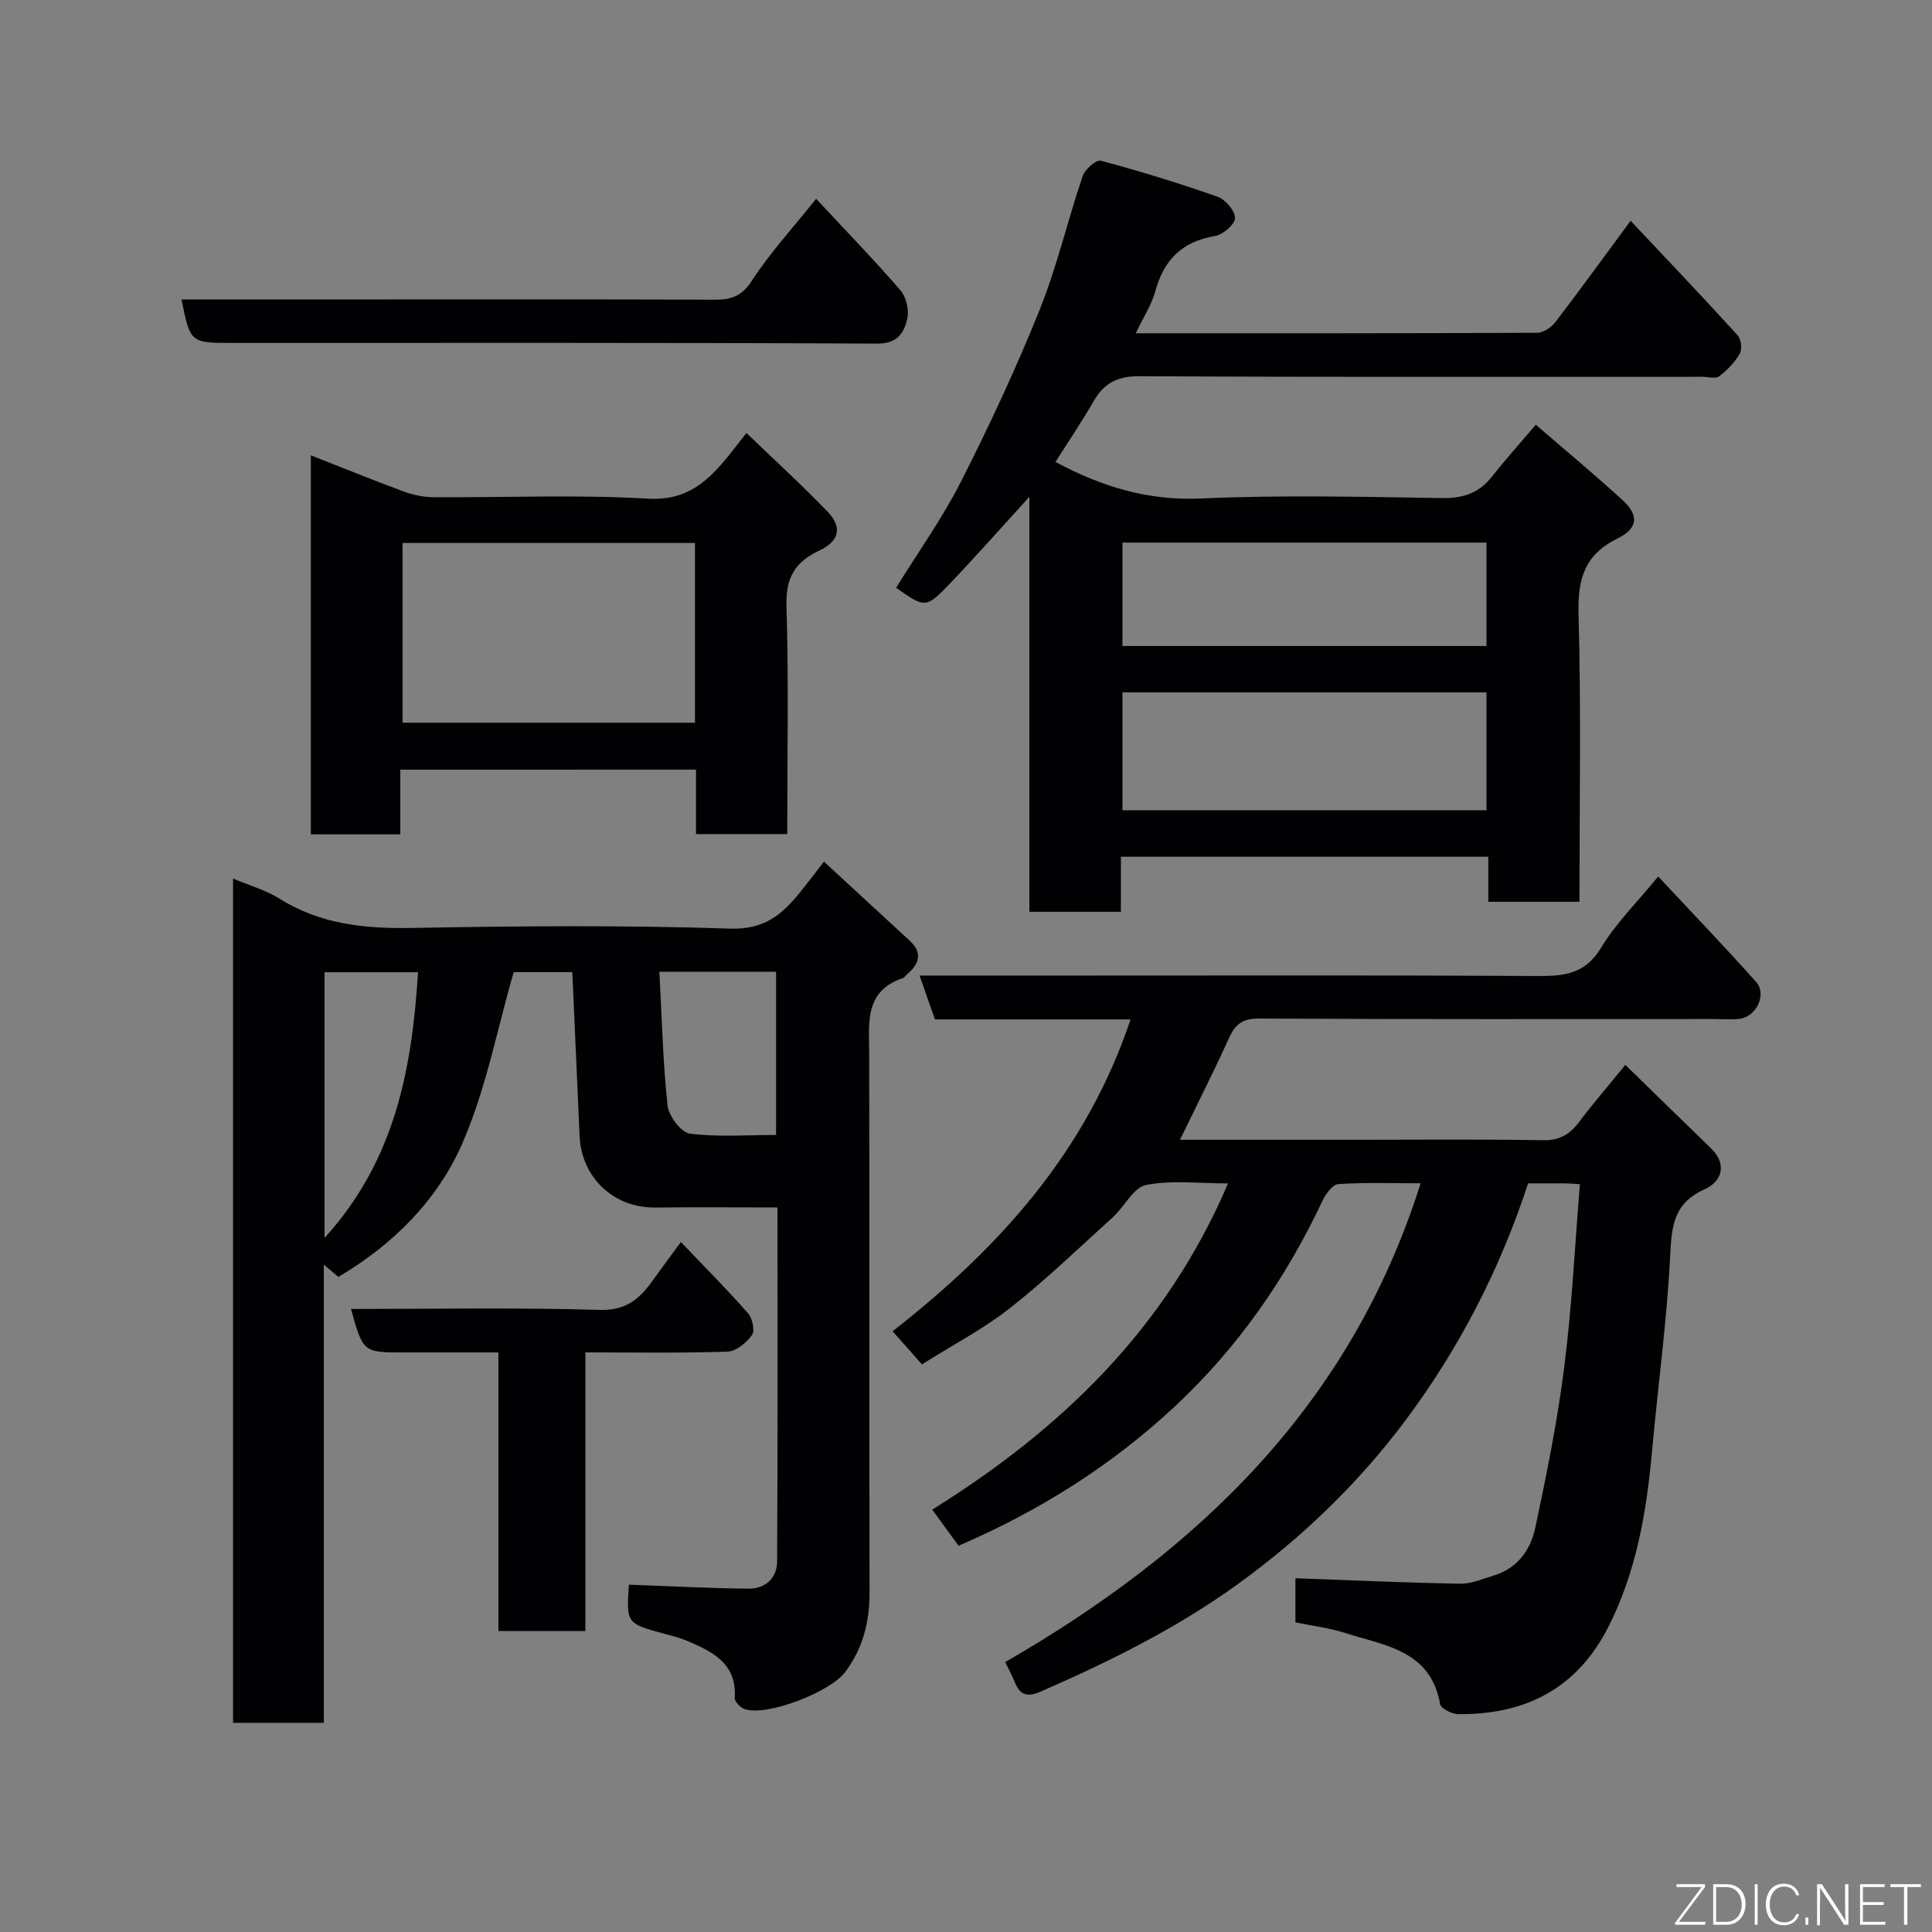<svg enable-background="new 0 0 400 400" viewBox="0 0 400 400" xmlns="http://www.w3.org/2000/svg"><rect x="0" y="0" width="400" height="400" fill="#808080" stroke="none"/><path d="m327.1 245.17c-1.42-.08-2.22-.16-3.03-.16-2.49-.02-4.98-.01-7.69-.01-5.87 17.93-14.39 34.42-25.59 49.34-9.72 12.94-21.34 24.11-34.52 33.64-12.64 9.14-26.47 15.97-40.69 22.2-3.13 1.37-4.47.66-5.58-2.12-.48-1.21-1.12-2.36-1.88-3.94 39.74-22.93 71.49-53.06 86-99.13-5.91 0-11.48-.21-17.02.16-1.19.08-2.64 2.05-3.3 3.46-7.55 16.09-17.54 30.42-30.54 42.56-13.14 12.27-28.15 21.7-44.8 28.86-1.82-2.49-3.54-4.85-5.45-7.48 26.65-16.6 48.39-37.44 61.24-67.53-5.97 0-11.65-.74-16.97.32-2.62.52-4.47 4.49-6.88 6.67-7.01 6.37-13.86 12.96-21.29 18.81-5.47 4.31-11.76 7.58-18.23 11.66-2.1-2.37-4.06-4.58-6.08-6.86 22.33-17.42 40.17-37.38 49.27-64.56-13.74 0-27.04 0-40.5 0-1.07-3.06-2.07-5.92-3.18-9.08h34.23c31.33 0 62.66-.09 94 .09 5.45.03 9.67-.54 12.87-5.85 3.09-5.12 7.48-9.44 11.82-14.75 6.83 7.31 13.68 14.44 20.26 21.81 2.29 2.57.1 7.21-3.4 7.65-1.8.23-3.66.05-5.49.05-31.33 0-62.66.07-94-.1-3.41-.02-4.91 1.15-6.21 4.01-3.16 6.94-6.61 13.76-10.17 21.09h36.21c13 0 26-.13 39 .09 3.44.06 5.52-1.23 7.45-3.8 2.86-3.8 5.97-7.4 9.55-11.8 6.09 5.93 11.86 11.6 17.68 17.22 3.59 3.47 2.17 7.01-1.25 8.53-6.56 2.93-6.85 7.8-7.16 13.97-.68 13.43-2.53 26.81-3.74 40.22-1.13 12.59-3.23 24.91-9.01 36.35-6.47 12.81-17.2 18.29-31.14 18.13-1.3-.01-3.56-1.17-3.73-2.09-1.98-11.19-11.53-12.09-19.72-14.73-3.24-1.04-6.69-1.44-10.24-2.18 0-3.24 0-6.34 0-9.13 11.5.41 22.81.93 34.13 1.13 2.32.04 4.69-1.03 7-1.72 4.92-1.49 7.59-5.37 8.55-9.92 2.33-10.99 4.57-22.04 5.97-33.17 1.59-12.38 2.19-24.89 3.25-37.91z" fill="#010103"/><path d="m130.2 328.09c8.43.3 16.66.75 24.89.82 3.35.03 5.78-2.23 5.8-5.55.15-24.28.08-48.56.08-73.37-8.69 0-16.97-.08-25.25.02-8.76.11-15.34-6.29-15.72-14.78-.51-11.22-1-22.44-1.51-33.96-4.14 0-8.4 0-12.13 0-3.49 11.99-5.77 24.44-10.75 35.7-5.05 11.42-13.98 20.54-25.54 27.4-.41-.34-1.42-1.18-3.03-2.53v94.85c-6.45 0-12.5 0-18.79 0 0-58.25 0-116.29 0-174.79 3.42 1.44 6.76 2.37 9.58 4.14 8.48 5.32 17.65 6.26 27.43 6.08 21.98-.4 44-.59 65.96.14 7.14.24 10.81-3.03 14.54-7.66 1.43-1.78 2.81-3.6 4.83-6.21 6.12 5.64 11.93 11 17.73 16.35 2.84 2.62 1.95 4.91-.62 7.06-.25.21-.43.59-.72.68-8.14 2.72-7.03 9.42-7.02 15.83.07 37.15-.01 74.3.07 111.45.01 6.08-1.37 11.51-5.05 16.43-3.08 4.12-16.21 9.24-20.82 7.66-.88-.3-2.09-1.57-2.04-2.32.45-7.17-4.62-9.59-9.91-11.83-1.48-.63-3.07-1.01-4.63-1.44-7.89-2.13-7.9-2.13-7.38-10.17zm6.32-126.9c.52 9.63.72 18.71 1.69 27.7.23 2.17 2.79 5.57 4.62 5.81 5.84.75 11.83.28 17.85.28 0-11.58 0-22.62 0-33.79-7.91 0-15.5 0-24.16 0zm-69.32 55.11c14.7-16.2 18.1-35.19 19.35-55.01-6.36 0-12.76 0-19.35 0z" fill="#010103"/><path d="m235.15 69c28.13 0 55.62.03 83.11-.1 1.28-.01 2.94-1.13 3.78-2.23 5.16-6.74 10.14-13.62 15.56-20.96 7.54 8.01 14.95 15.79 22.18 23.73.72.79.94 2.87.41 3.8-1.03 1.8-2.59 3.4-4.25 4.67-.74.56-2.26.1-3.43.1-38.83 0-77.65.09-116.48-.12-4.56-.03-7.39 1.33-9.58 5.14-2.49 4.32-5.3 8.46-7.93 12.61 9.39 5.03 19.02 8.06 30.05 7.57 16.63-.75 33.32-.35 49.98-.09 4.37.07 7.62-1.01 10.31-4.41 2.75-3.47 5.71-6.78 9.11-10.77 5.93 5.12 12.06 10.2 17.93 15.57 3.46 3.16 3.29 5.85-1 7.97-6.76 3.33-8.28 8.28-8.08 15.52.55 19.79.19 39.6.19 59.71-6.4 0-12.45 0-18.87 0 0-3.09 0-6.03 0-9.33-25.41 0-50.46 0-76.07 0v11.4c-6.48 0-12.41 0-18.95 0 0-28.34 0-56.69 0-85.92-5.88 6.44-10.95 12.19-16.23 17.73-5.21 5.45-5.31 5.36-11.36 1.1 4.51-7.3 9.54-14.33 13.41-21.94 5.89-11.6 11.41-23.44 16.27-35.51 3.62-9.02 5.83-18.6 8.96-27.83.47-1.38 2.81-3.39 3.75-3.14 8.14 2.18 16.21 4.66 24.16 7.46 1.63.57 3.63 2.91 3.62 4.42 0 1.29-2.5 3.44-4.14 3.71-6.81 1.14-10.61 4.92-12.37 11.47-.77 2.76-2.44 5.29-4.04 8.67zm72.61 74.34c-25.41 0-50.44 0-75.37 0v24.41h75.37c0-8.18 0-16.11 0-24.41zm0-31c-25.41 0-50.44 0-75.37 0v21.41h75.37c0-7.18 0-14.11 0-21.41z" fill="#010103"/><path d="m82.88 159.35v13.4c-6.3 0-12.23 0-18.52 0 0-25.9 0-51.8 0-78.48 6.4 2.51 12.73 5.09 19.14 7.46 1.95.72 4.11 1.19 6.17 1.21 14.82.1 29.68-.57 44.45.3 8.17.48 12.49-3.66 16.82-9.01 1.12-1.39 2.21-2.81 3.6-4.58 5.8 5.58 11.49 10.76 16.8 16.29 3.12 3.25 2.46 6.1-1.81 8.1-5.04 2.38-6.88 5.7-6.7 11.49.48 15.61.16 31.24.16 47.16-6.43 0-12.48 0-18.89 0 0-4.46 0-8.73 0-13.35-20.4.01-40.45.01-61.22.01zm61.01-46.93c-20.18 0-40.33 0-60.55 0v37.21h60.55c0-12.52 0-24.66 0-37.21z" fill="#010103"/><path d="m140.97 257.14c5.01 5.26 9.61 9.88 13.91 14.77.91 1.03 1.45 3.61.81 4.5-1.14 1.59-3.28 3.37-5.06 3.43-9.63.33-19.27.16-29.43.16v57.68c-6.23 0-11.94 0-18.01 0 0-19.02 0-37.94 0-57.67-6.72 0-13.13 0-19.53 0-8.48 0-8.48 0-10.99-9 17.19 0 34.33-.32 51.44.19 5.29.16 8.12-2.08 10.78-5.75 1.88-2.6 3.78-5.17 6.08-8.31z" fill="#010103"/><path d="m168.97 41.16c6.09 6.54 11.94 12.57 17.43 18.91 1.2 1.38 1.85 4.04 1.46 5.82-.65 2.93-1.94 5.27-6.24 5.25-44.47-.22-88.93-.14-133.39-.14-8.84 0-8.84 0-10.65-9h42.46c22.65 0 45.29-.04 67.94.05 3.38.01 5.58-.69 7.66-3.89 3.69-5.71 8.36-10.79 13.33-17z" fill="#010103"/><g fill="#fbfcfa"><path d="m346.9 398 5.4-7.3h-5.2v-.6h5.9v.6l-5.4 7.2h5.5l-.1.6h-6.2v-.5z"/><path d="m354.7 390.1h2.8c2.3 0 3.9 1.6 3.9 4.1s-1.6 4.3-3.9 4.3h-2.8zm.6 7.8h2c2.2 0 3.3-1.6 3.3-3.6 0-1.8-1-3.6-3.3-3.6h-2z"/><path d="m363.9 390.1v8.4h-.6v-8.4h1.6z"/><path d="m372.5 396.3c-.4 1.3-1.4 2.3-3.2 2.3-2.4 0-3.7-1.9-3.7-4.3 0-2.3 1.2-4.3 3.7-4.3 1.8 0 2.9 1 3.2 2.4h-.6c-.4-1.1-1.1-1.8-2.5-1.8-2.1 0-3 1.9-3 3.7s.9 3.7 3 3.7c1.4 0 2.1-.7 2.5-1.7z"/><path d="m373.8 398.5v-1.5h.6v1.5z"/><path d="m376.2 398.5v-8.4h1c1.3 2 4.4 6.7 4.9 7.6-.1-1.2-.1-2.4-.1-3.8v-3.8h.7v8.4h-.9c-1.2-1.9-4.4-6.8-5-7.7.1 1.1 0 2.3 0 3.9v3.9h-.6z"/><path d="m390 394.4h-4.3v3.5h4.7l-.1.6h-5.2v-8.4h5.1v.6h-4.5v3.1h4.3z"/><path d="m394.2 390.7h-2.8v-.6h6.3v.6h-2.8v7.8h-.7z"/></g></svg>